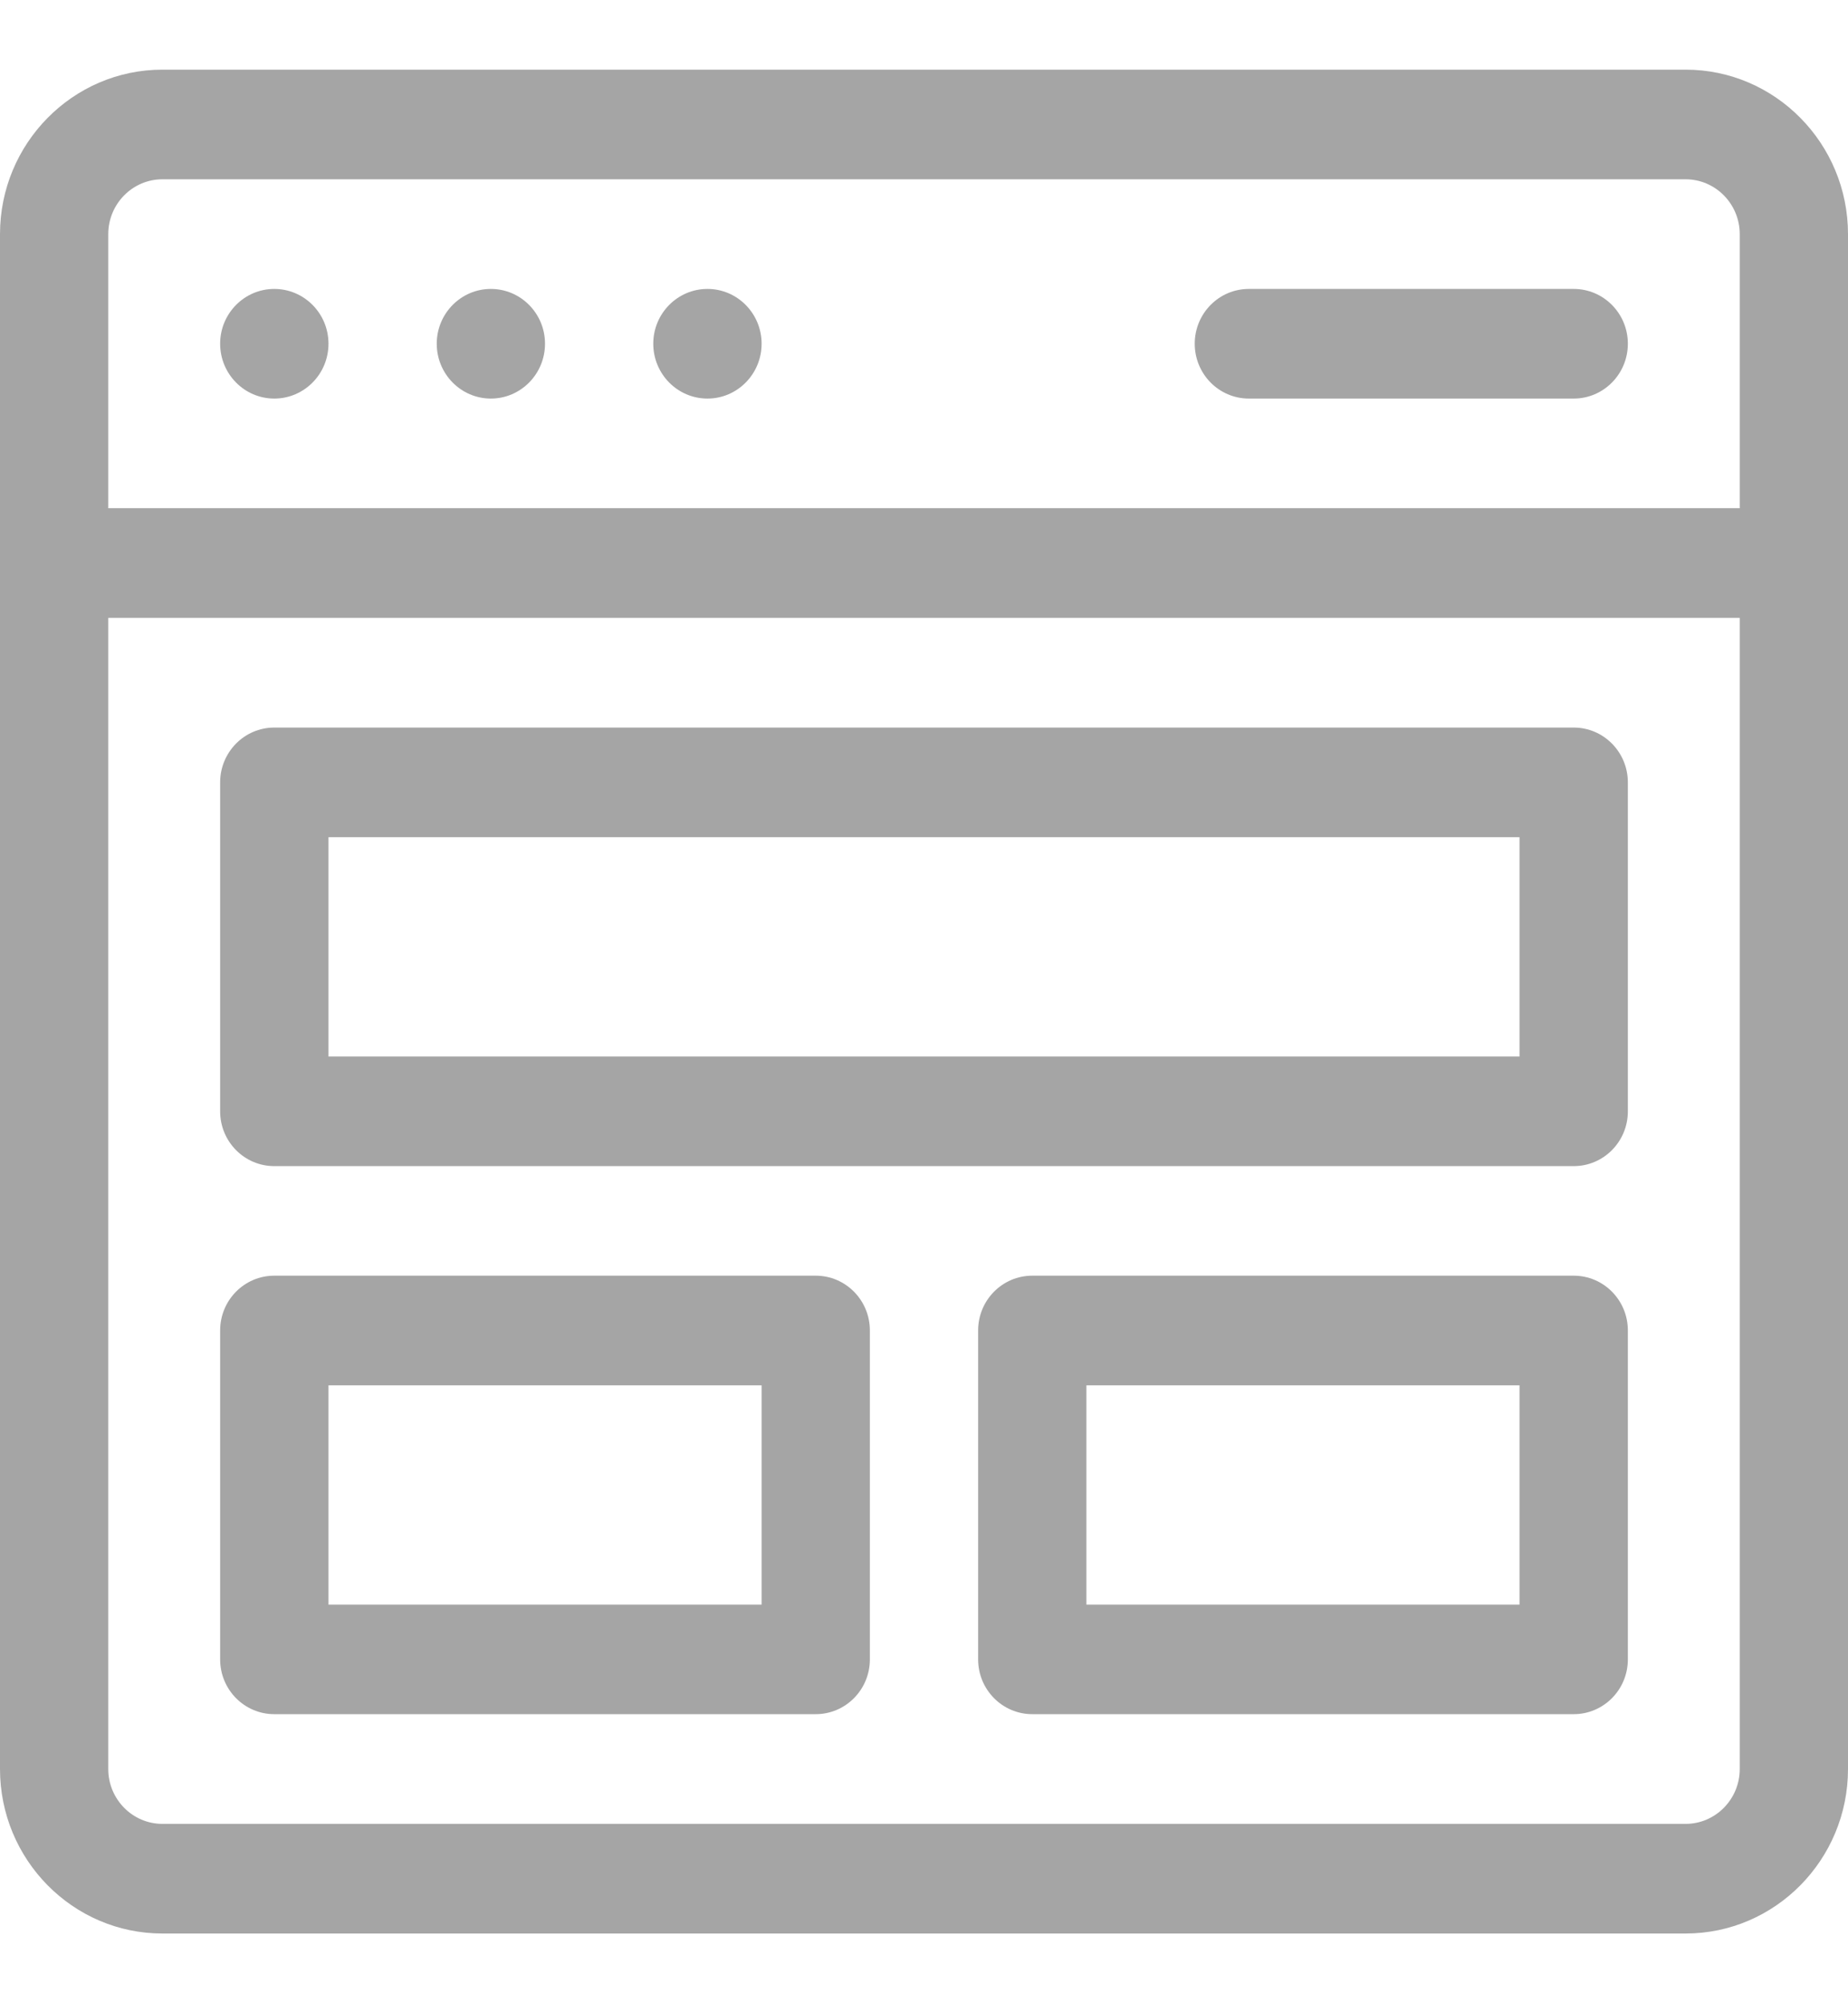 <svg width="24" height="26" viewBox="0 0 24 26" fill="none" xmlns="http://www.w3.org/2000/svg">
<g clip-path="url(#clip0)">
<path d="M21.891 0.904H2.109C0.946 0.904 0 1.862 0 3.039V22.96C0 24.137 0.946 25.095 2.109 25.095H21.891C23.054 25.095 24 24.137 24 22.96V3.039C24 1.862 23.054 0.904 21.891 0.904ZM2.109 2.327H21.891C22.278 2.327 22.594 2.646 22.594 3.039V6.596H1.406V3.039C1.406 2.646 1.722 2.327 2.109 2.327ZM21.891 23.672H2.109C1.722 23.672 1.406 23.353 1.406 22.96V8.019H22.594V22.96C22.594 23.353 22.278 23.672 21.891 23.672Z" fill="#A5A5A5"/>
<path d="M20.438 9.443H3.562C3.174 9.443 2.859 9.762 2.859 10.155V14.424C2.859 14.817 3.174 15.135 3.562 15.135H20.438C20.826 15.135 21.141 14.817 21.141 14.424V10.155C21.141 9.762 20.826 9.443 20.438 9.443ZM19.734 13.712H4.266V10.866H19.734V13.712Z" fill="#A5A5A5"/>
<path d="M10.594 16.557H3.562C3.174 16.557 2.859 16.875 2.859 17.268V21.537C2.859 21.93 3.174 22.248 3.562 22.248H10.594C10.982 22.248 11.297 21.93 11.297 21.537V17.268C11.297 16.875 10.982 16.557 10.594 16.557ZM9.891 20.826H4.266V17.98H9.891V20.826Z" fill="#A5A5A5"/>
<path d="M3.562 5.173C3.951 5.173 4.266 4.854 4.266 4.461C4.266 4.069 3.951 3.75 3.562 3.75C3.174 3.75 2.859 4.069 2.859 4.461C2.859 4.854 3.174 5.173 3.562 5.173Z" fill="#A5A5A5"/>
<path d="M6.375 5.173C6.763 5.173 7.078 4.854 7.078 4.461C7.078 4.069 6.763 3.75 6.375 3.75C5.987 3.75 5.672 4.069 5.672 4.461C5.672 4.854 5.987 5.173 6.375 5.173Z" fill="#A5A5A5"/>
<path d="M9.188 5.173C9.576 5.173 9.891 4.854 9.891 4.461C9.891 4.069 9.576 3.75 9.188 3.75C8.799 3.75 8.484 4.069 8.484 4.461C8.484 4.854 8.799 5.173 9.188 5.173Z" fill="#A5A5A5"/>
<path d="M16.219 5.173H20.438C20.826 5.173 21.141 4.854 21.141 4.461C21.141 4.069 20.826 3.75 20.438 3.75H16.219C15.83 3.75 15.516 4.069 15.516 4.461C15.516 4.854 15.83 5.173 16.219 5.173Z" fill="#A5A5A5"/>
<path d="M20.438 16.557H13.406C13.018 16.557 12.703 16.875 12.703 17.268V21.537C12.703 21.93 13.018 22.248 13.406 22.248H20.438C20.826 22.248 21.141 21.93 21.141 21.537V17.268C21.141 16.875 20.826 16.557 20.438 16.557ZM19.734 20.826H14.109V17.98H19.734V20.826Z" fill="#A5A5A5"/>
</g>
<defs>
<clipPath id="clip0">
<rect width="24" height="24.285" fill="white" transform="translate(0 0.857)"/>
</clipPath>
</defs>
</svg>
